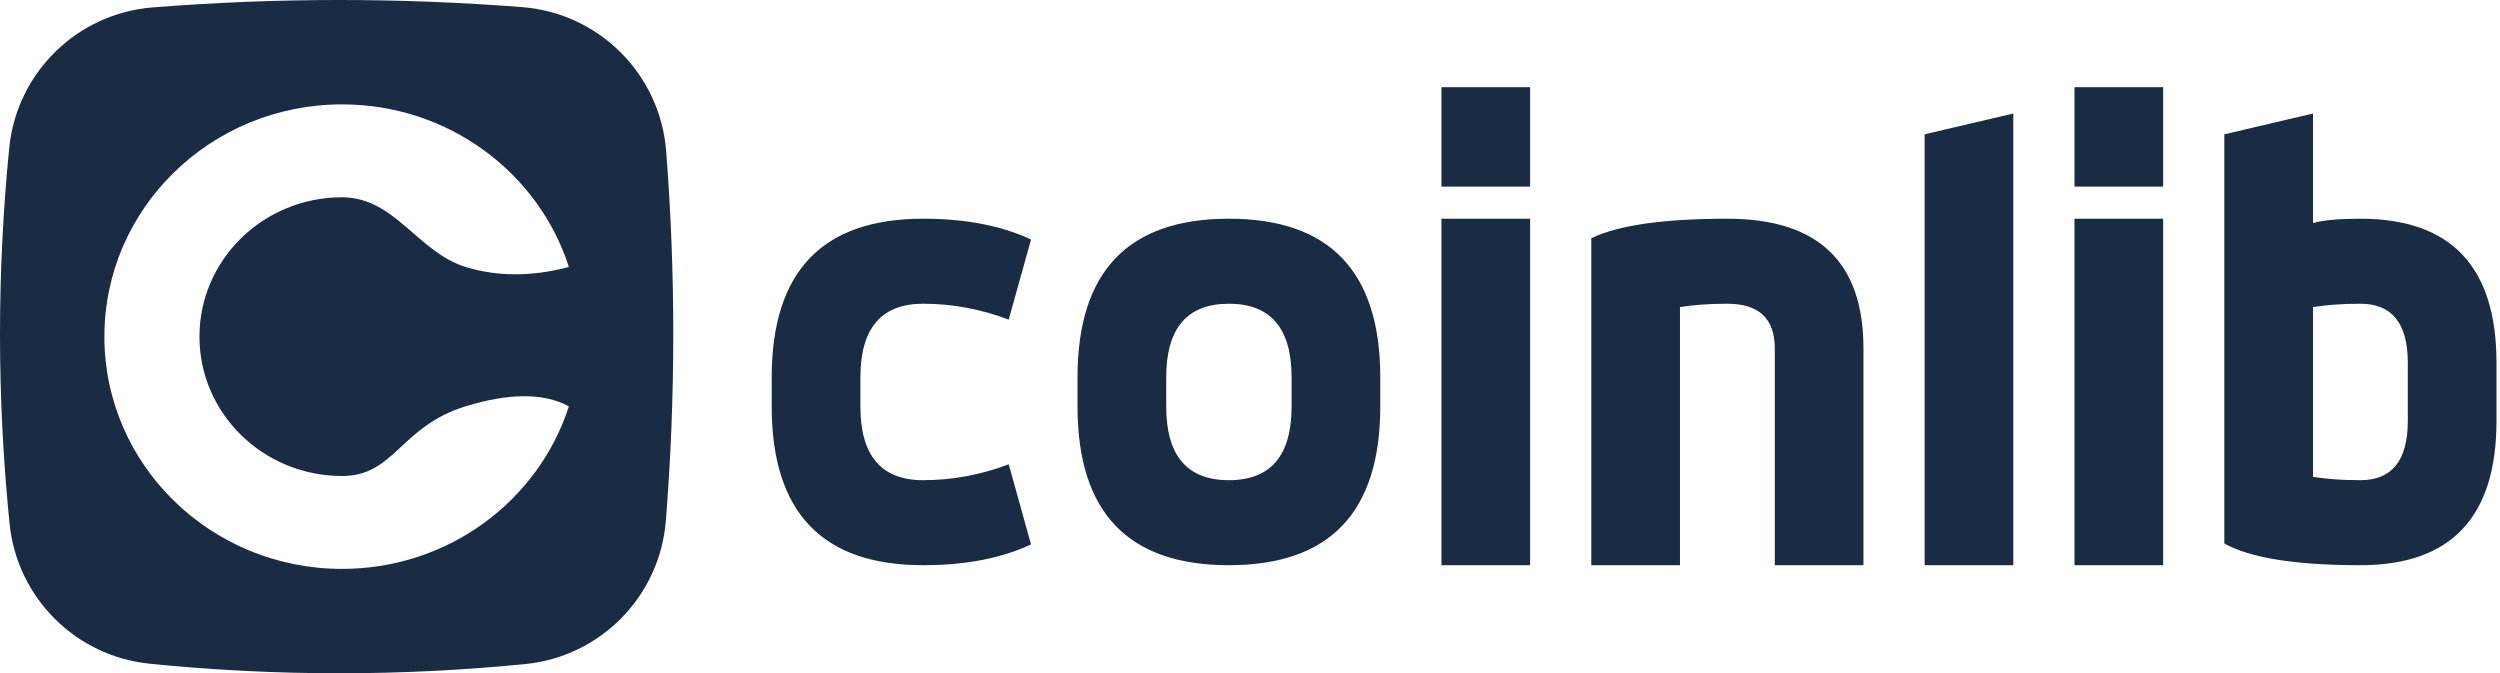 <?xml version="1.0" encoding="UTF-8"?>
<svg width="479px" height="129px" viewBox="0 0 479 129" version="1.1" xmlns="http://www.w3.org/2000/svg" xmlns:xlink="http://www.w3.org/1999/xlink">
    <!-- Generator: Sketch 59.1 (86144) - https://sketch.com -->
    <title>logo_light</title>
    <desc>Created with Sketch.</desc>
    <g id="Page-1" stroke="none" stroke-width="1" fill="none" fill-rule="evenodd">
        <g id="logo" fill="#1A2B44" fill-rule="nonzero">
            <path d="M29.241,1.421 C41.16,0.474 53.08,0 65,0 C76.685,0 88.37,0.455 100.055,1.365 C114.785,2.513 126.487,14.215 127.635,28.945 C128.545,40.63 129,52.315 129,64 C129,75.92 128.526,87.84 127.579,99.759 C126.429,114.234 115.078,125.807 100.628,127.237 C88.752,128.412 76.876,129 65,129 C52.89,129 40.78,128.389 28.669,127.167 C14.483,125.735 3.265,114.517 1.833,100.331 C0.611,88.22 0,76.11 0,64 C0,52.124 0.588,40.248 1.763,28.372 C3.193,13.922 14.766,2.571 29.241,1.421 Z M65.542,20 C40.39,20 20,39.923 20,64.5 C20,89.077 40.39,109 65.542,109 C85.935,109 103.197,95.904 109,77.85 C104.19,75.275 97.595,75.275 89.212,77.85 C76.639,81.712 75.657,91.2 65.542,91.2 C50.451,91.2 38.217,79.246 38.217,64.5 C38.217,49.754 50.451,37.8 65.542,37.8 C75.657,37.8 80.057,48.337 89.212,51.15 C95.316,53.025 101.912,53.025 109,51.15 C103.197,33.096 85.935,20 65.542,20 Z M147.859,72.316 C147.859,52.043 157.527,41.906 176.863,41.906 C184.988,41.906 191.883,43.234 197.547,45.891 L193.27,61.242 C187.918,59.211 182.449,58.195 176.863,58.195 C168.855,58.195 164.852,62.902 164.852,72.316 L164.852,77.883 C164.852,87.297 168.855,92.004 176.863,92.004 C182.449,92.004 187.918,90.988 193.27,88.957 L197.547,104.309 C191.883,106.965 184.988,108.293 176.863,108.293 C157.527,108.293 147.859,98.156 147.859,77.883 L147.859,72.316 Z M206.453,72.316 C206.453,52.043 216.121,41.906 235.457,41.906 C254.793,41.906 264.461,52.043 264.461,72.316 L264.461,77.883 C264.461,98.156 254.793,108.293 235.457,108.293 C216.121,108.293 206.453,98.156 206.453,77.883 L206.453,72.316 Z M223.445,77.883 C223.445,87.297 227.449,92.004 235.457,92.004 C243.465,92.004 247.469,87.297 247.469,77.883 L247.469,72.316 C247.469,62.902 243.465,58.195 235.457,58.195 C227.449,58.195 223.445,62.902 223.445,72.316 L223.445,77.883 Z M276.18,41.906 L293.172,41.906 L293.172,108.293 L276.18,108.293 L276.18,41.906 Z M276.18,16.711 L293.172,16.711 L293.172,35.754 L276.18,35.754 L276.18,16.711 Z M304.891,45.656 C310.008,43.156 318.699,41.906 330.965,41.906 C348.348,41.906 357.039,50.187 357.039,66.75 L357.039,108.293 L340.047,108.293 L340.047,66.75 C340.047,61.047 337.02,58.195 330.965,58.195 C329.09,58.195 327.41,58.254 325.926,58.371 C324.441,58.488 323.094,58.645 321.883,58.84 L321.883,108.293 L304.891,108.293 L304.891,45.656 Z M368.758,25.734 L385.75,21.75 L385.75,108.293 L368.758,108.293 L368.758,25.734 Z M397.469,41.906 L414.461,41.906 L414.461,108.293 L397.469,108.293 L397.469,41.906 Z M397.469,16.711 L414.461,16.711 L414.461,35.754 L397.469,35.754 L397.469,16.711 Z M426.18,25.734 L443.172,21.75 L443.172,42.727 C445.164,42.18 448.191,41.906 452.254,41.906 C469.637,41.906 478.328,51.105 478.328,69.504 L478.328,80.637 C478.328,99.074 469.637,108.293 452.254,108.293 C439.832,108.293 431.141,106.906 426.18,104.133 L426.18,25.734 Z M461.336,69.504 C461.336,61.965 458.309,58.195 452.254,58.195 C450.379,58.195 448.699,58.254 447.215,58.371 C445.73,58.488 444.383,58.645 443.172,58.84 L443.172,91.359 C444.383,91.555 445.73,91.711 447.215,91.828 C448.699,91.945 450.379,92.004 452.254,92.004 C458.309,92.004 461.336,88.215 461.336,80.637 L461.336,69.504 Z" id="logo_light"></path>
        </g>
    </g>
</svg>